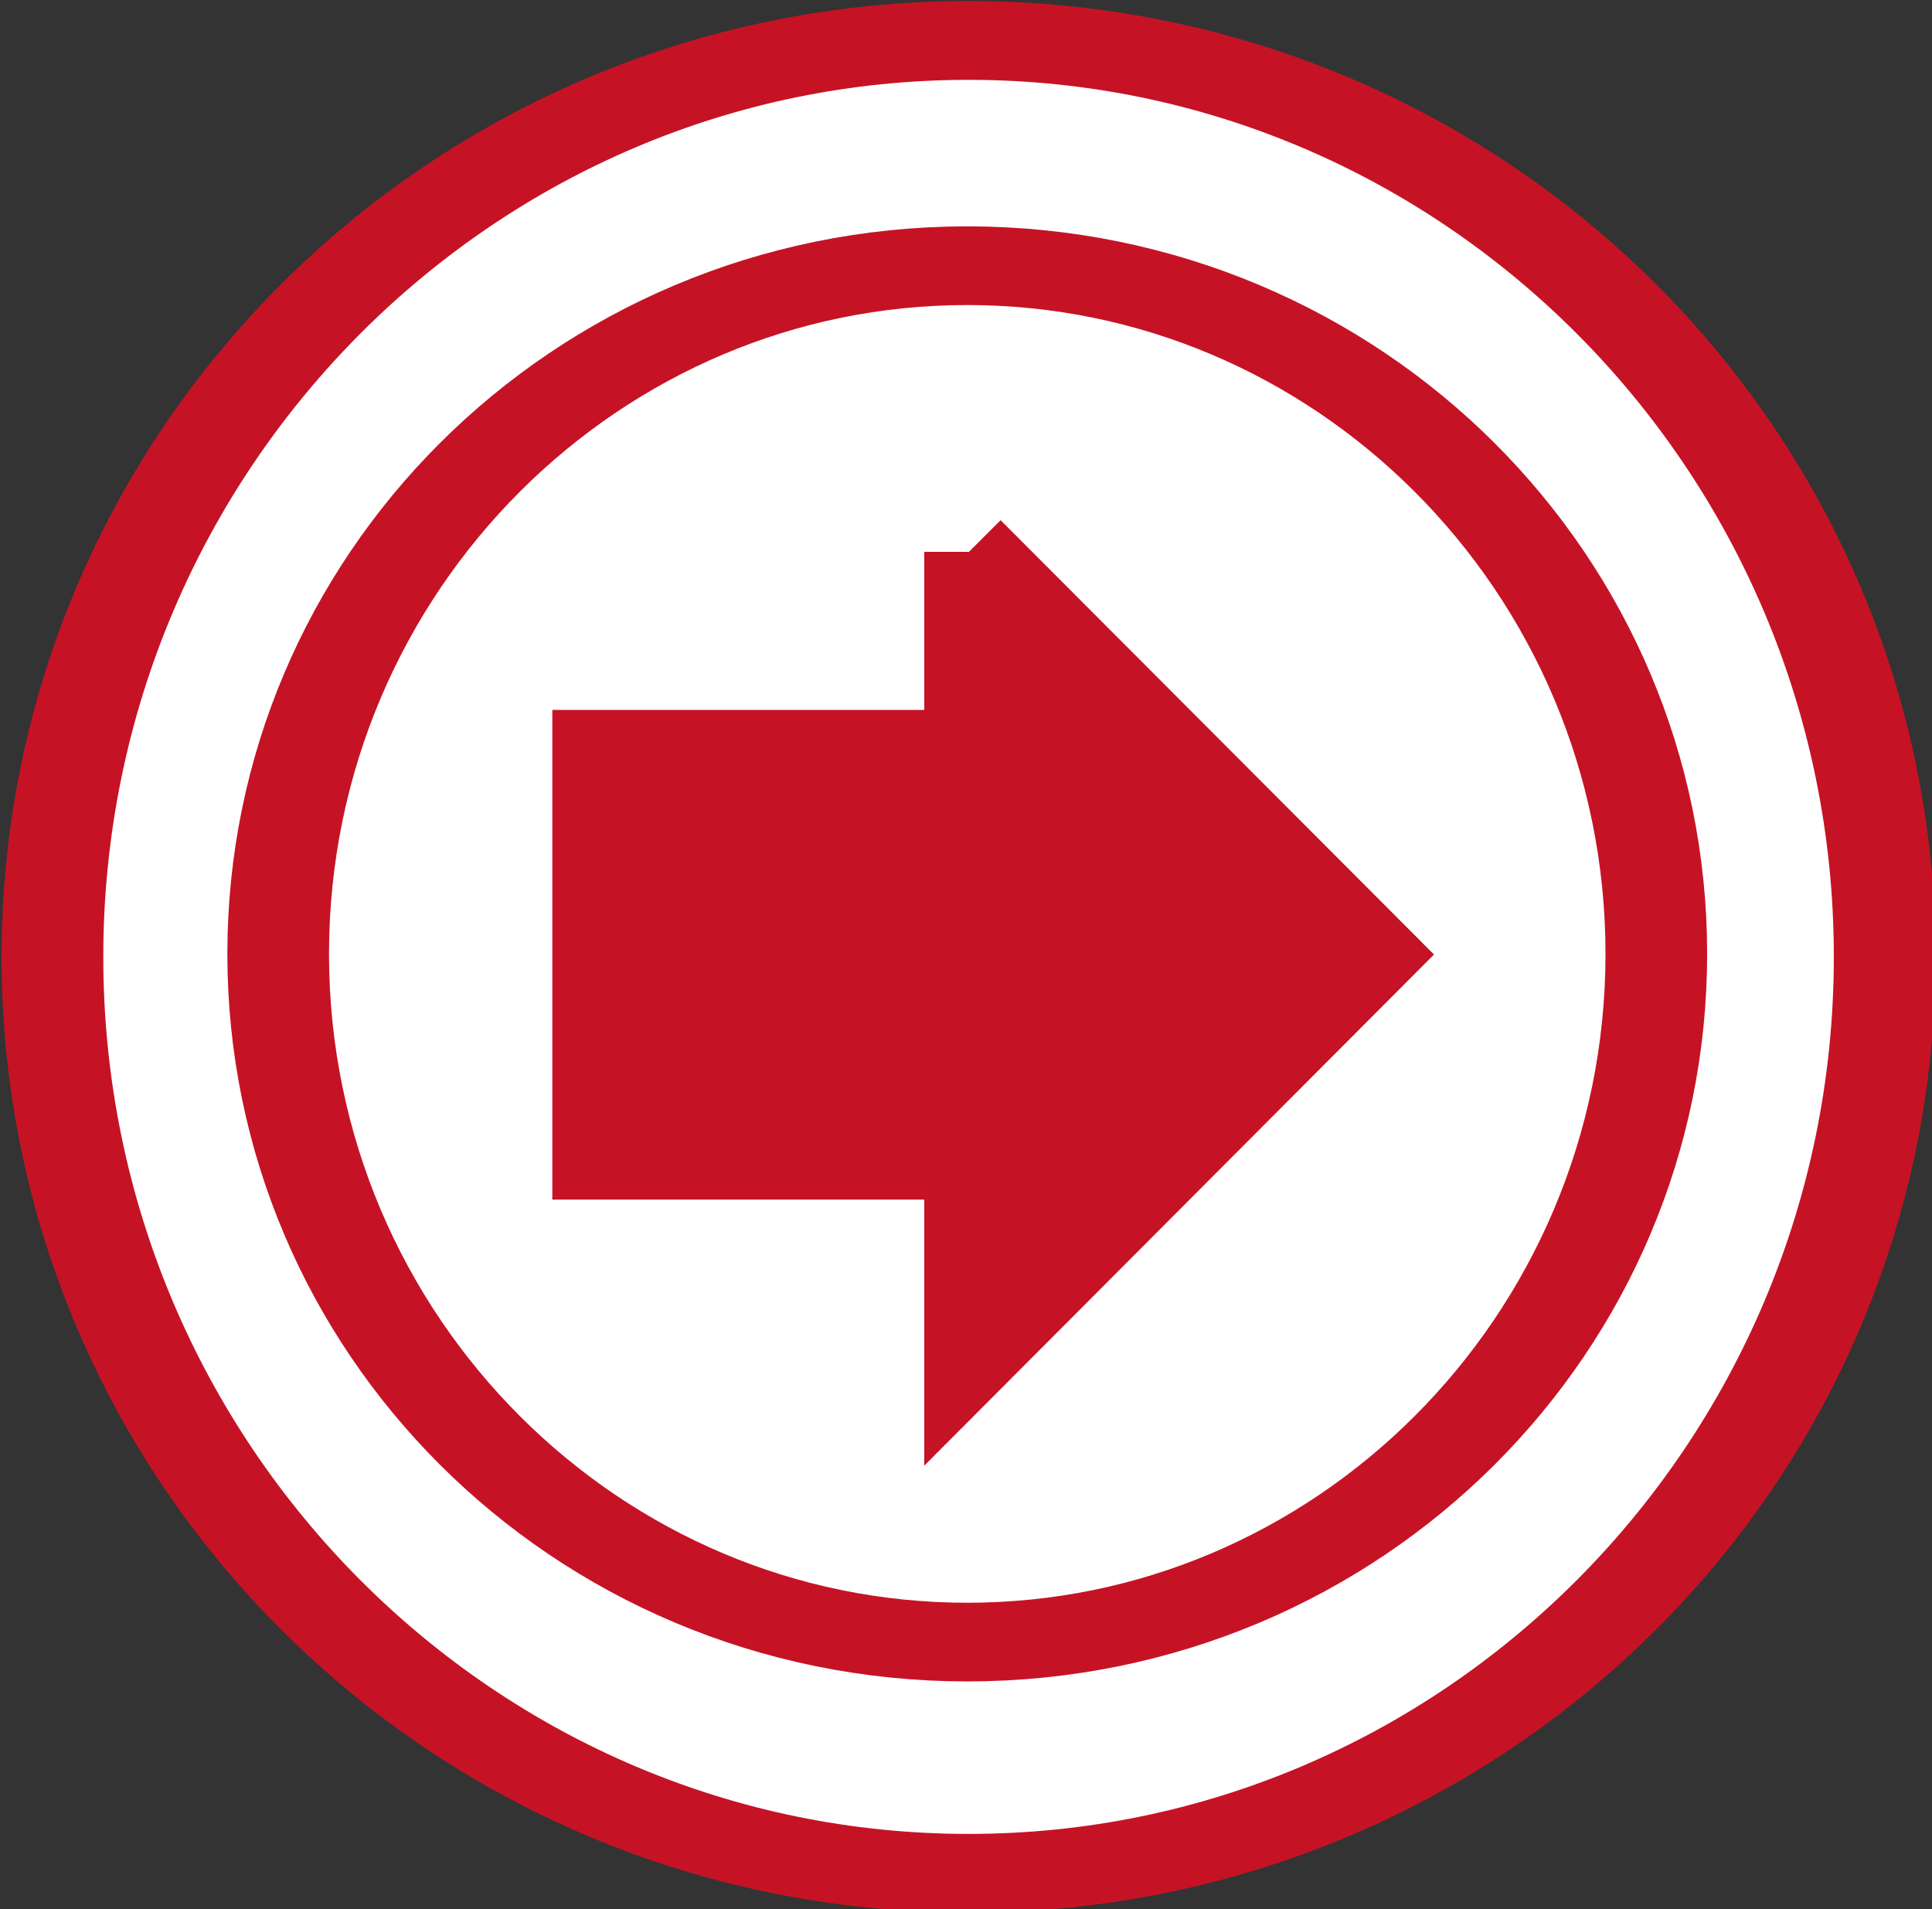 <?xml version="1.0" encoding="UTF-8" standalone="no"?>
<!-- Created with Inkscape (http://www.inkscape.org/) -->

<svg
   xmlns:dc="http://purl.org/dc/elements/1.1/"
   xmlns:cc="http://creativecommons.org/ns#"
   xmlns:rdf="http://www.w3.org/1999/02/22-rdf-syntax-ns#"
   xmlns:svg="http://www.w3.org/2000/svg"
   xmlns="http://www.w3.org/2000/svg"
   xmlns:sodipodi="http://sodipodi.sourceforge.net/DTD/sodipodi-0.dtd"
   xmlns:inkscape="http://www.inkscape.org/namespaces/inkscape"
   width="32.408"
   height="32.025"
   id="svg5795"
   version="1.1"
   inkscape:version="0.48.5 r10040"
   sodipodi:docname="link.svg">
  <rect width="100%" height="100%" fill="#333333" stroke="none"/>
  <defs
     id="defs5797" />
  <sodipodi:namedview
     id="base"
     pagecolor="#ffffff"
     bordercolor="#666666"
     borderopacity="1.0"
     inkscape:pageopacity="0.0"
     inkscape:pageshadow="2"
     inkscape:zoom="7.328125"
     inkscape:cx="-14.072903"
     inkscape:cy="0.59694089"
     inkscape:document-units="px"
     inkscape:current-layer="layer1"
     showgrid="false"
     inkscape:window-width="966"
     inkscape:window-height="852"
     inkscape:window-x="1598"
     inkscape:window-y="324"
     inkscape:window-maximized="0"
     fit-margin-top="0"
     fit-margin-left="0"
     fit-margin-right="0"
     fit-margin-bottom="0" />
  <g
     inkscape:label="Calque 1"
     inkscape:groupmode="layer"
     id="layer1"
     transform="translate(1.194,-1023.659)">
    <g
       transform="translate(-108.911,950.13)"
       id="g7808"
       style="stroke:#c51325;stroke-opacity:1">
      <g
         style="fill:none;stroke:#c51325;stroke-width:1.5;stroke-miterlimit:4;stroke-opacity:1;stroke-dasharray:none"
         inkscape:export-filename="/Volumes/partage/private/marketing/Design/Produits/BPMN/design/nodes/boundary-events/png/none.png"
         inkscape:export-ydpi="90"
         inkscape:export-xdpi="90"
         id="g4674-9-6"
         transform="translate(4.613,53.274)">
        <path
           sodipodi:type="arc"
           style="fill:#ffffff;fill-opacity:1;stroke:#c51325;stroke-width:4.916;stroke-miterlimit:4;stroke-opacity:1;stroke-dasharray:none"
           id="path3753-8-7"
           sodipodi:cx="110"
           sodipodi:cy="98.076469"
           sodipodi:rx="44.285713"
           sodipodi:ry="57.142857"
           d="m 154.286,98.076 c 0,31.559 -19.827,57.143 -44.286,57.143 -24.458,0 -44.286,-25.584 -44.286,-57.143 0,-31.559 19.827,-57.143 44.286,-57.143 24.458,0 44.286,25.584 44.286,57.143 z"
           transform="matrix(0.347,0,0,0.269,81.181,9.922)" />
        <path
           sodipodi:type="arc"
           style="fill:#ffffff;fill-opacity:1;stroke:#c51325;stroke-width:6.533;stroke-miterlimit:4;stroke-opacity:1;stroke-dasharray:none"
           id="path3753-2-7-0"
           sodipodi:cx="110"
           sodipodi:cy="98.076469"
           sodipodi:rx="44.285713"
           sodipodi:ry="57.142857"
           d="m 154.286,98.076 c 0,31.559 -19.827,57.143 -44.286,57.143 -24.458,0 -44.286,-25.584 -44.286,-57.143 0,-31.559 19.827,-57.143 44.286,-57.143 24.458,0 44.286,25.584 44.286,57.143 z"
           transform="matrix(0.261,0,0,0.202,90.619,16.443)" />
      </g>
      <path
         inkscape:connector-curvature="0"
         d="m 123.971,82.785 0,3.401 -6.239,0 0,6.714 6.239,0 0,3.398 6.741,-6.759 -6.741,-6.755"
         style="fill:#c51325;fill-opacity:1;stroke:#c51325;stroke-width:1.5;stroke-miterlimit:4;stroke-opacity:1;stroke-dasharray:none"
         id="path8645" />
    </g>
  </g>
</svg>
